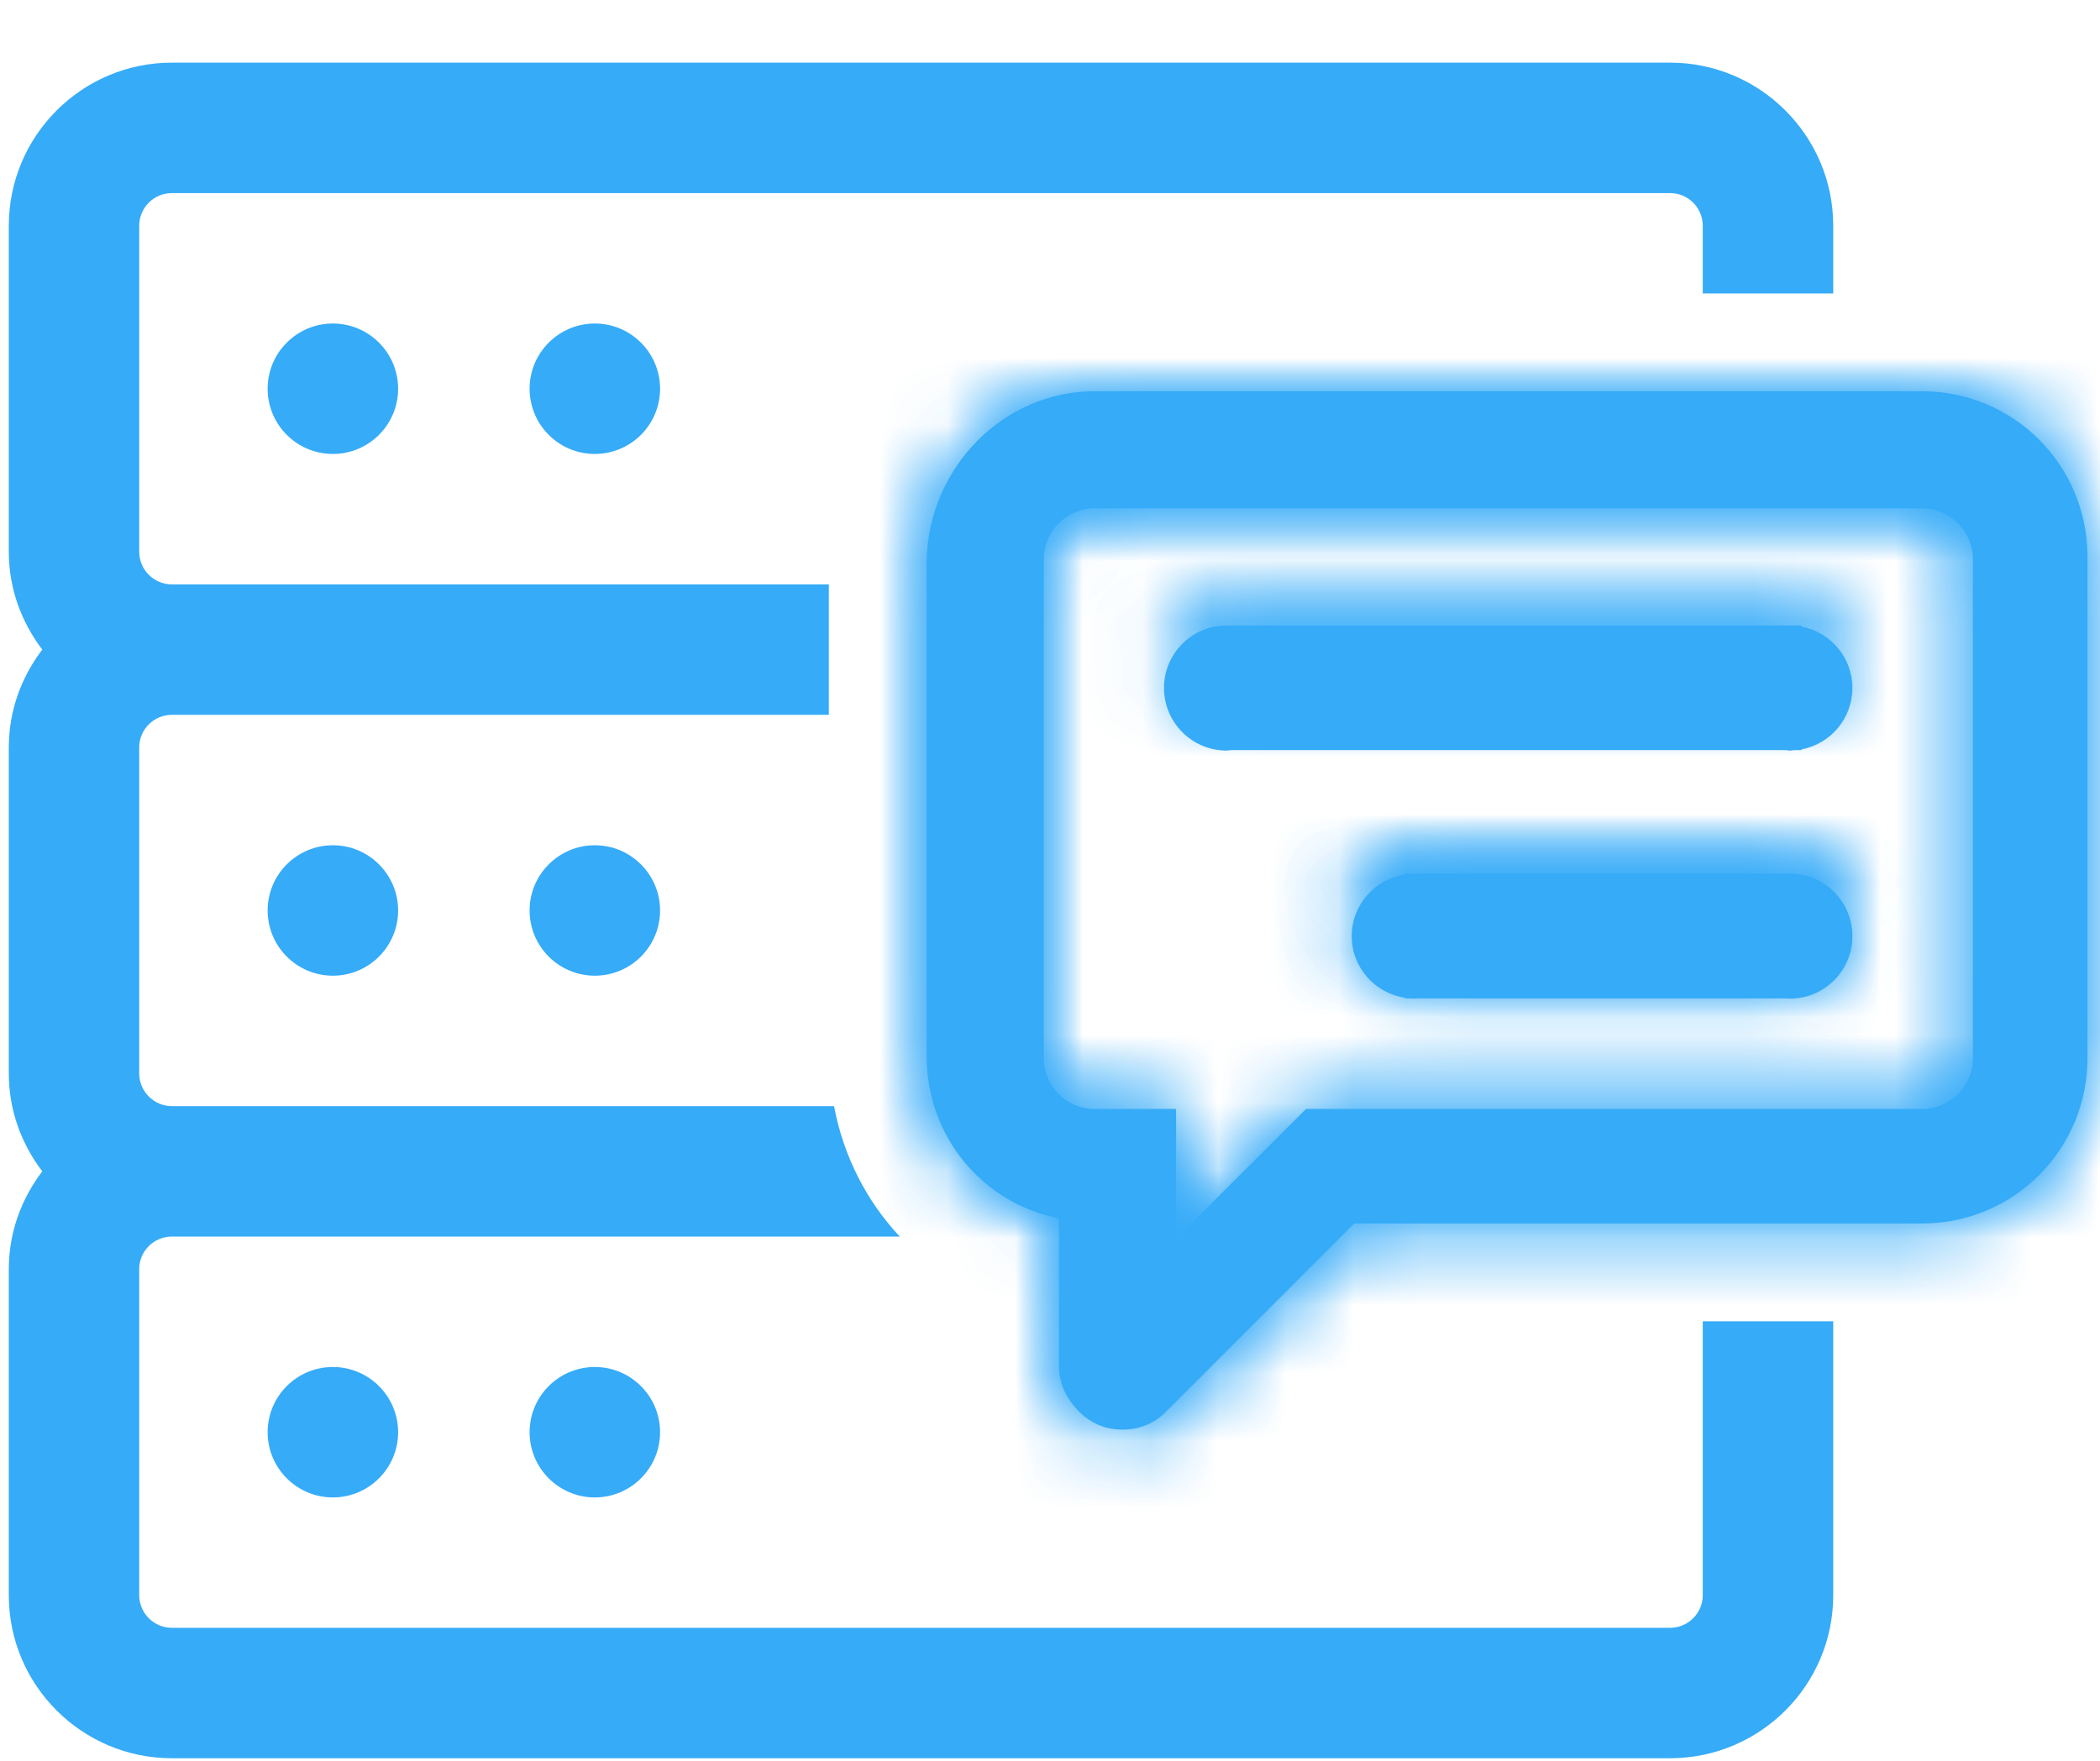 <?xml version="1.0" encoding="UTF-8"?>
<svg width="31px" height="26px" viewBox="0 0 31 26" version="1.1" xmlns="http://www.w3.org/2000/svg" xmlns:xlink="http://www.w3.org/1999/xlink">
    <!-- Generator: Sketch 39.1 (31720) - http://www.bohemiancoding.com/sketch -->
    <title>Page 1</title>
    <desc>Created with Sketch.</desc>
    <defs>
        <path d="M7.131,0.383 L1.65,0.383 C1.639,0.383 1.629,0.381 1.619,0.381 C1.608,0.381 1.599,0.383 1.588,0.383 L1.483,0.383 L1.483,0.394 C1.039,0.46 0.695,0.84 0.695,1.304 C0.695,1.768 1.039,2.148 1.483,2.215 L1.483,2.225 L1.588,2.225 C1.599,2.225 1.608,2.227 1.619,2.227 C1.629,2.227 1.639,2.225 1.65,2.225 L7.132,2.225 C7.141,2.225 7.151,2.227 7.162,2.227 C7.672,2.227 8.085,1.814 8.085,1.304 C8.085,0.794 7.672,0.381 7.162,0.381 C7.151,0.381 7.141,0.383 7.131,0.383 L7.131,0.383 Z" id="path-1"></path>
        <path d="M7.131,0.256 L1.651,0.256 C1.639,0.256 1.629,0.254 1.62,0.254 C1.608,0.254 1.599,0.256 1.588,0.256 L1.484,0.256 L1.484,0.263 C1.039,0.307 0.695,0.56 0.695,0.869 C0.695,1.179 1.039,1.432 1.484,1.477 L1.484,1.484 L1.588,1.484 C1.599,1.484 1.608,1.485 1.62,1.485 C1.629,1.485 1.639,1.484 1.651,1.484 L7.132,1.484 C7.141,1.484 7.151,1.485 7.162,1.485 C7.672,1.485 8.086,1.209 8.086,0.869 C8.086,0.53 7.672,0.254 7.162,0.254 C7.151,0.254 7.141,0.256 7.131,0.256 L7.131,0.256 Z" id="path-3"></path>
        <path d="M7.131,0.256 L1.651,0.256 C1.639,0.256 1.629,0.254 1.62,0.254 L1.62,0.254 C1.608,0.254 1.599,0.256 1.588,0.256 L1.588,0.256 L1.484,0.256 L1.484,0.263 C1.039,0.307 0.695,0.56 0.695,0.869 L0.695,0.869 C0.695,1.179 1.039,1.432 1.484,1.477 L1.484,1.477 L1.484,1.484 L1.588,1.484 C1.599,1.484 1.608,1.485 1.62,1.485 L1.62,1.485 C1.629,1.485 1.639,1.484 1.651,1.484 L1.651,1.484 L7.132,1.484 C7.141,1.484 7.151,1.485 7.162,1.485 L7.162,1.485 C7.672,1.485 8.086,1.209 8.086,0.869 L8.086,0.869 C8.086,0.53 7.672,0.254 7.162,0.254 L7.162,0.254 C7.151,0.254 7.141,0.256 7.131,0.256 L7.131,0.256 Z" id="path-5"></path>
        <path d="M1.736,0.379 C1.226,0.379 0.813,0.655 0.813,0.995 C0.813,1.335 1.226,1.611 1.736,1.611 C1.758,1.611 1.779,1.608 1.798,1.607 L9.989,1.607 C10.01,1.608 10.029,1.611 10.05,1.611 C10.073,1.611 10.092,1.608 10.113,1.607 L10.223,1.607 L10.223,1.599 C10.65,1.545 10.974,1.296 10.974,0.995 C10.974,0.694 10.65,0.444 10.223,0.39 L10.223,0.379 L1.736,0.379 L1.736,0.379 Z" id="path-7"></path>
        <path d="M1.736,0.379 C1.226,0.379 0.813,0.655 0.813,0.995 L0.813,0.995 C0.813,1.335 1.226,1.611 1.736,1.611 L1.736,1.611 C1.758,1.611 1.779,1.608 1.798,1.607 L1.798,1.607 L9.989,1.607 C10.01,1.608 10.029,1.611 10.05,1.611 L10.05,1.611 C10.073,1.611 10.092,1.608 10.113,1.607 L10.113,1.607 L10.223,1.607 L10.223,1.599 C10.65,1.545 10.974,1.296 10.974,0.995 L10.974,0.995 C10.974,0.694 10.65,0.444 10.223,0.39 L10.223,0.39 L10.223,0.379 L1.736,0.379 Z" id="path-9"></path>
        <path d="M2.677,0 C1.324,0 0.235,1.128 0.197,2.481 L0.197,9.808 C0.197,11.011 1.025,11.988 2.151,12.213 L2.151,14.393 C2.151,14.655 2.265,14.882 2.452,15.068 C2.64,15.257 2.865,15.332 3.09,15.332 C3.316,15.332 3.542,15.257 3.731,15.068 L6.511,12.288 L14.891,12.288 C16.244,12.288 17.333,11.198 17.333,9.845 L17.333,2.442 C17.333,1.09 16.244,0 14.891,0 L2.677,0 L2.677,0 Z M1.926,9.845 L1.926,2.481 C1.926,2.067 2.265,1.729 2.677,1.729 L14.891,1.729 C15.304,1.729 15.642,2.067 15.642,2.481 L15.642,9.845 C15.642,10.259 15.304,10.597 14.891,10.597 L5.796,10.597 L3.88,12.514 L3.88,10.597 L2.677,10.597 C2.265,10.597 1.926,10.259 1.926,9.845 L1.926,9.845 Z" id="path-11"></path>
        <path d="M2.677,0 C1.324,0 0.235,1.128 0.197,2.481 L0.197,2.481 L0.197,9.808 C0.197,11.011 1.025,11.988 2.151,12.213 L2.151,12.213 L2.151,14.393 C2.151,14.655 2.265,14.882 2.452,15.068 L2.452,15.068 C2.64,15.257 2.865,15.332 3.09,15.332 L3.09,15.332 C3.316,15.332 3.542,15.257 3.731,15.068 L3.731,15.068 L6.511,12.288 L14.891,12.288 C16.244,12.288 17.333,11.198 17.333,9.845 L17.333,9.845 L17.333,2.442 C17.333,1.09 16.244,0 14.891,0 L14.891,0 L2.677,0 Z M1.926,9.845 L1.926,2.481 C1.926,2.067 2.265,1.729 2.677,1.729 L2.677,1.729 L14.891,1.729 C15.304,1.729 15.642,2.067 15.642,2.481 L15.642,2.481 L15.642,9.845 C15.642,10.259 15.304,10.597 14.891,10.597 L14.891,10.597 L5.796,10.597 L3.88,12.514 L3.88,10.597 L2.677,10.597 C2.265,10.597 1.926,10.259 1.926,9.845 L1.926,9.845 Z" id="path-13"></path>
    </defs>
    <g id="Page-1" stroke="none" stroke-width="1" fill="none" fill-rule="evenodd">
        <g id="Desktop" transform="translate(-514, -20)">
            <g id="Group-2" transform="translate(-40, -11)">
                <g id="Page-1" transform="translate(554, 31)">
                    <g id="Group-13" transform="translate(3.852, 3.852)" fill="#36ABF8">
                        <path d="M1.062,0.925 C1.593,0.925 2.025,1.357 2.025,1.888 C2.025,2.42 1.593,2.851 1.062,2.851 C0.53,2.851 0.099,2.42 0.099,1.888 C0.099,1.357 0.53,0.925 1.062,0.925" id="Fill-1"></path>
                        <path d="M1.062,8.629 C1.593,8.629 2.025,9.061 2.025,9.592 C2.025,10.124 1.593,10.555 1.062,10.555 C0.53,10.555 0.099,10.124 0.099,9.592 C0.099,9.061 0.53,8.629 1.062,8.629" id="Fill-3"></path>
                        <path d="M1.062,16.333 C1.593,16.333 2.025,16.764 2.025,17.296 C2.025,17.827 1.593,18.259 1.062,18.259 C0.53,18.259 0.099,17.827 0.099,17.296 C0.099,16.764 0.53,16.333 1.062,16.333" id="Fill-5"></path>
                        <path d="M4.929,0.925 C5.46,0.925 5.892,1.357 5.892,1.888 C5.892,2.42 5.46,2.851 4.929,2.851 C4.397,2.851 3.966,2.42 3.966,1.888 C3.966,1.357 4.397,0.925 4.929,0.925" id="Fill-7"></path>
                        <path d="M4.929,8.629 C5.46,8.629 5.892,9.061 5.892,9.592 C5.892,10.124 5.46,10.555 4.929,10.555 C4.397,10.555 3.966,10.124 3.966,9.592 C3.966,9.061 4.397,8.629 4.929,8.629" id="Fill-9"></path>
                        <path d="M4.929,16.333 C5.46,16.333 5.892,16.764 5.892,17.296 C5.892,17.827 5.46,18.259 4.929,18.259 C4.397,18.259 3.966,17.827 3.966,17.296 C3.966,16.764 4.397,16.333 4.929,16.333" id="Fill-11"></path>
                    </g>
                    <g id="Group-16" transform="translate(19.259, 12.519)">
                        <mask id="mask-2" fill="white">
                            <use xlink:href="#path-1"></use>
                        </mask>
                        <g id="Clip-15"></g>
                        <polygon id="Fill-14" fill="#36ABF8" mask="url(#mask-2)" points="-4.12 7.042 12.901 7.042 12.901 -4.434 -4.12 -4.434"></polygon>
                    </g>
                    <g id="Group-21" fill="#36ABF8">
                        <path d="M25.136,19.51 L25.136,23.555 C25.136,23.82 24.919,24.036 24.654,24.036 L2.537,24.036 C2.272,24.036 2.055,23.82 2.055,23.555 L2.055,18.74 C2.055,18.475 2.271,18.259 2.537,18.259 L13.282,18.259 C12.79,17.733 12.451,17.071 12.312,16.333 L2.537,16.333 C2.272,16.333 2.055,16.116 2.055,15.851 L2.055,11.036 C2.055,10.772 2.271,10.555 2.537,10.555 L12.235,10.555 L12.235,8.629 L2.537,8.629 C2.272,8.629 2.055,8.413 2.055,8.147 L2.055,3.333 C2.055,3.068 2.271,2.851 2.537,2.851 L24.654,2.851 C24.919,2.851 25.136,3.067 25.136,3.333 L25.136,4.333 L27.062,4.333 L27.062,3.333 C27.062,2.006 25.982,0.925 24.654,0.925 L2.537,0.925 C1.21,0.925 0.13,2.005 0.13,3.333 L0.13,8.147 C0.13,8.692 0.317,9.188 0.624,9.592 C0.317,9.995 0.13,10.492 0.13,11.036 L0.13,15.851 C0.13,16.395 0.317,16.892 0.624,17.296 C0.317,17.699 0.13,18.196 0.13,18.74 L0.13,23.555 C0.13,24.883 1.209,25.962 2.537,25.962 L24.654,25.962 C25.982,25.962 27.062,24.883 27.062,23.555 L27.062,19.51 L25.136,19.51 Z" id="Fill-17"></path>
                        <path d="M20.743,12.913 L20.743,12.902 L20.847,12.902 C20.858,12.902 20.868,12.899 20.878,12.899 C20.889,12.899 20.899,12.902 20.91,12.902 L26.39,12.902 C26.4,12.902 26.411,12.899 26.422,12.899 C26.932,12.899 27.345,13.312 27.345,13.823 C27.345,14.333 26.932,14.746 26.422,14.746 C26.411,14.746 26.4,14.744 26.391,14.743 L20.91,14.743 C20.899,14.744 20.889,14.746 20.878,14.746 C20.868,14.746 20.858,14.744 20.847,14.743 L20.743,14.743 L20.743,14.733 C20.298,14.667 19.954,14.287 19.954,13.823 C19.954,13.359 20.298,12.979 20.743,12.913" id="Fill-19"></path>
                    </g>
                    <g id="Group-27" transform="translate(19.259, 12.519)">
                        <g id="Group-24">
                            <mask id="mask-4" fill="white">
                                <use xlink:href="#path-3"></use>
                            </mask>
                            <g id="Clip-23"></g>
                            <polygon id="Fill-22" fill="#36ABF8" mask="url(#mask-4)" points="36.593 453.235 -949.481 453.235 -949.481 -270.914 36.593 -270.914"></polygon>
                        </g>
                        <mask id="mask-6" fill="white">
                            <use xlink:href="#path-5"></use>
                        </mask>
                        <g id="Clip-26"></g>
                        <polygon id="Fill-25" fill="#36ABF8" mask="url(#mask-6)" points="-4.12 4.695 12.901 4.695 12.901 -2.956 -4.12 -2.956"></polygon>
                    </g>
                    <path d="M18.107,9.235 L26.593,9.235 L26.593,9.252 C27.021,9.333 27.345,9.708 27.345,10.158 C27.345,10.61 27.021,10.985 26.593,11.066 L26.593,11.076 L26.484,11.076 C26.463,11.078 26.442,11.083 26.421,11.083 C26.4,11.083 26.38,11.078 26.359,11.076 L18.169,11.076 C18.148,11.078 18.128,11.083 18.107,11.083 C17.597,11.083 17.183,10.669 17.183,10.158 C17.183,9.649 17.597,9.235 18.107,9.235" id="Fill-28" fill="#36ABF8"></path>
                    <g id="Group-35" transform="translate(16.37, 8.667)">
                        <g id="Group-32">
                            <mask id="mask-8" fill="white">
                                <use xlink:href="#path-7"></use>
                            </mask>
                            <g id="Clip-31"></g>
                            <polygon id="Fill-30" fill="#36ABF8" mask="url(#mask-8)" points="39.482 455.802 -946.592 455.802 -946.592 -268.346 39.482 -268.346"></polygon>
                        </g>
                        <mask id="mask-10" fill="white">
                            <use xlink:href="#path-9"></use>
                        </mask>
                        <g id="Clip-34"></g>
                        <polygon id="Fill-33" fill="#36ABF8" mask="url(#mask-10)" points="-4.002 4.821 15.79 4.821 15.79 -2.831 -4.002 -2.831"></polygon>
                    </g>
                    <path d="M15.408,8.258 C15.408,7.845 15.746,7.506 16.16,7.506 L28.372,7.506 C28.786,7.506 29.124,7.845 29.124,8.258 L29.124,15.624 C29.124,16.037 28.786,16.375 28.372,16.375 L19.279,16.375 L17.361,18.291 L17.361,16.375 L16.16,16.375 C15.746,16.375 15.408,16.037 15.408,15.624 L15.408,8.258 Z M13.679,8.258 L13.679,15.586 C13.679,16.789 14.505,17.765 15.633,17.991 L15.633,20.171 C15.633,20.434 15.746,20.659 15.933,20.847 C16.121,21.035 16.347,21.11 16.573,21.11 C16.798,21.11 17.023,21.035 17.211,20.847 L19.992,18.066 L28.372,18.066 C29.725,18.066 30.815,16.977 30.815,15.624 L30.815,8.22 C30.815,6.867 29.725,5.777 28.372,5.777 L16.16,5.777 C14.807,5.777 13.717,6.905 13.679,8.258 L13.679,8.258 Z" id="Fill-36" fill="#36ABF8"></path>
                    <g id="Group-43" transform="translate(13.481, 5.778)">
                        <g id="Group-40">
                            <mask id="mask-12" fill="white">
                                <use xlink:href="#path-11"></use>
                            </mask>
                            <g id="Clip-39"></g>
                            <polygon id="Fill-38" fill="#36ABF8" mask="url(#mask-12)" points="42.37 686.593 -943.704 686.593 -943.704 -399.63 42.37 -399.63"></polygon>
                        </g>
                        <mask id="mask-14" fill="white">
                            <use xlink:href="#path-13"></use>
                        </mask>
                        <g id="Clip-42"></g>
                        <polygon id="Fill-41" fill="#36ABF8" mask="url(#mask-14)" points="-4.617 20.147 22.148 20.147 22.148 -4.815 -4.617 -4.815"></polygon>
                    </g>
                </g>
            </g>
        </g>
    </g>
</svg>